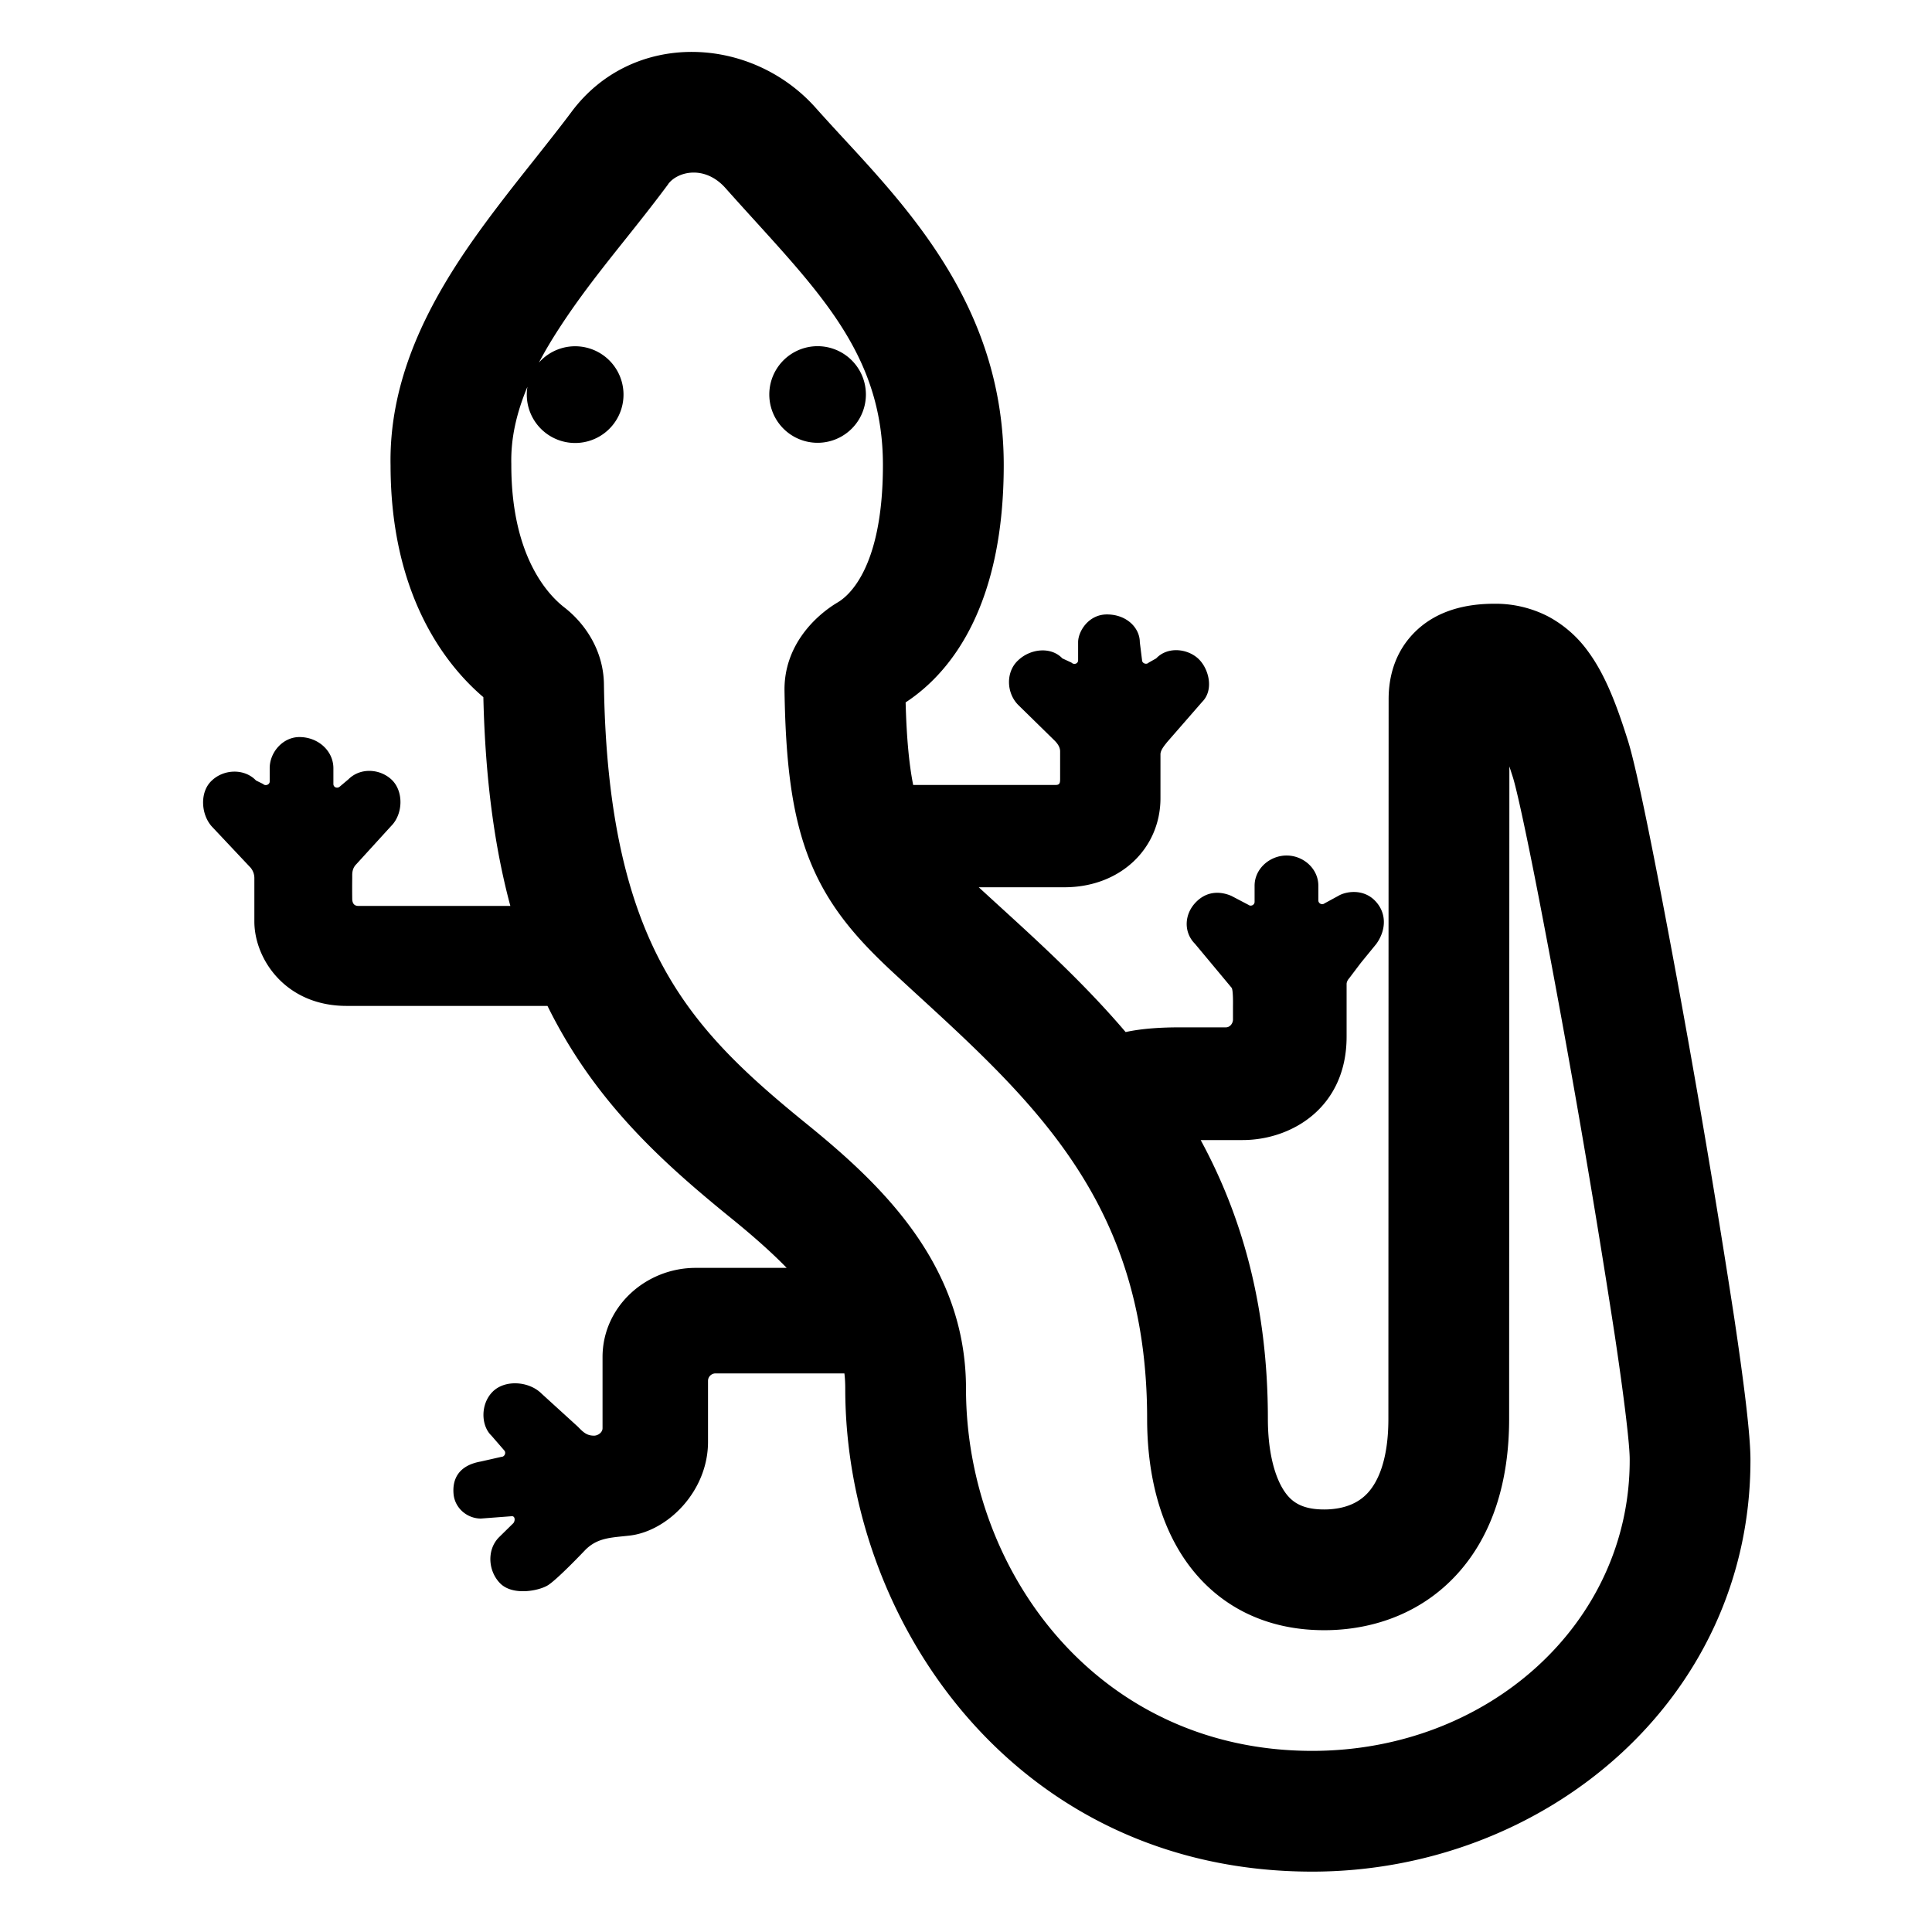 <svg xmlns="http://www.w3.org/2000/svg" width="1em" height="1em" viewBox="0 0 32 32"><g fill="currentColor"><path d="M13.542 7.334a.8.8 0 1 0 0-1.6a.8.8 0 0 0 0 1.6"/><path d="M13.514 1.79c-1.072-1.208-3.04-1.295-4.051.067c-.164.22-.365.473-.58.746c-.428.538-.914 1.151-1.297 1.741c-.607.936-1.143 2.067-1.117 3.37c.003 2.117.888 3.281 1.537 3.833c.031 1.348.184 2.481.447 3.458H5.936c-.041 0-.1-.014-.102-.117a13.567 13.567 0 0 1 0-.342v-.051c0-.07.017-.13.067-.18l.578-.634c.2-.2.21-.584 0-.774c-.2-.18-.517-.19-.707 0l-.14.118c-.04.04-.11.02-.11-.04v-.26c0-.29-.254-.517-.563-.517c-.27 0-.492.247-.492.517v.22c0 .05-.07.08-.11.04l-.117-.058c-.19-.2-.53-.19-.73 0c-.21.19-.184.581.016.781l.625.664a.27.27 0 0 1 .062.176v.715c0 .617.512 1.398 1.527 1.398h3.328c.056.113.113.223.172.33c.763 1.39 1.805 2.32 2.858 3.176c.358.29.67.564.932.833h-1.507c-.83 0-1.543.646-1.543 1.477v1.179c0 .072-.079.123-.14.123c-.117 0-.176-.052-.266-.146l-.605-.551c-.205-.205-.604-.236-.809-.031c-.205.205-.195.562-.02.728l.215.248c.031.041 0 .103-.05.103l-.34.077c-.375.066-.473.297-.453.535c.02.238.226.41.453.41l.515-.039c.052 0 .055.073.024.114l-.238.234c-.205.205-.185.56.02.766c.206.205.628.125.782.034c.154-.09.627-.59.627-.59c.18-.18.376-.2.621-.225l.114-.012c.63-.074 1.297-.735 1.297-1.553v-1.01c0-.072.061-.123.123-.123h2.136c.01.082.014.166.014.252c0 3.881 2.844 8 7.734 8c3.832 0 7.257-2.828 7.259-6.809c.002-.425-.115-1.334-.269-2.366a192.517 192.517 0 0 0-1.277-7.356c-.197-1.013-.376-1.858-.481-2.194c-.167-.53-.36-1.077-.664-1.487a1.941 1.941 0 0 0-.668-.582A1.903 1.903 0 0 0 24.75 10c-.457 0-.97.105-1.344.498c-.372.39-.406.858-.406 1.087l-.002 5.41l-.002 6.505c0 .698-.182 1.05-.336 1.221c-.148.165-.37.27-.687.28c-.418.01-.589-.133-.706-.31c-.16-.244-.267-.657-.267-1.191c0-1.895-.445-3.386-1.113-4.617h.693c.81 0 1.724-.535 1.724-1.713v-.873c0-.03.02-.07.04-.09l.195-.258l.258-.316c.168-.235.172-.519-.027-.719c-.2-.2-.485-.148-.606-.074l-.228.124c-.04.03-.1 0-.1-.05v-.244c0-.28-.246-.5-.526-.5s-.53.22-.53.5v.268c0 .05-.06.08-.1.05l-.282-.148c-.152-.067-.386-.102-.585.098c-.2.2-.213.502-.02.695l.605.726c.03.03.024.3.024.3v.228c0 .06-.047.129-.117.129h-.755c-.297 0-.619.016-.906.078c-.677-.795-1.42-1.473-2.116-2.108l-.317-.29h1.418c.931 0 1.592-.646 1.592-1.476v-.727c0-.064.058-.136.098-.186l.01-.013l.583-.669c.2-.2.11-.557-.07-.72c-.18-.162-.502-.2-.692 0l-.124.07c-.04.04-.11.01-.11-.04l-.037-.297c0-.238-.217-.461-.545-.461c-.305 0-.477.281-.477.46v.298c0 .06-.07.08-.11.04l-.151-.07c-.19-.2-.53-.16-.73.03c-.21.19-.2.542 0 .742l.6.588c.05.05.093.11.093.18v.44c0 .068.002.116-.07.116h-2.364c-.066-.332-.109-.765-.125-1.367c.812-.533 1.625-1.678 1.625-3.931c0-2.538-1.492-4.154-2.662-5.42c-.157-.17-.308-.335-.45-.494m-2.446 1.26c.155-.21.606-.32.95.067c.169.19.335.373.496.55c1.187 1.308 2.111 2.325 2.111 4.036c0 1.79-.629 2.204-.75 2.276c-.364.216-.892.71-.88 1.465c.019 1.173.117 2.064.425 2.824c.319.788.823 1.335 1.427 1.89l.27.249C17.168 18.284 19 19.962 19 23.5c0 .734.136 1.59.597 2.29c.505.766 1.334 1.239 2.43 1.21c.762-.021 1.54-.297 2.119-.94c.574-.637.85-1.52.85-2.56l.002-6.504l.002-4.302l.058.18c.064.204.22.917.426 1.978a191.427 191.427 0 0 1 1.262 7.267c.164 1.097.249 1.83.247 2.06v.009c0 2.697-2.341 4.812-5.259 4.812C18.187 29 16 26.03 16 23c0-2.07-1.43-3.403-2.641-4.386c-1.011-.82-1.798-1.55-2.366-2.585c-.564-1.028-.958-2.448-.99-4.7c-.009-.567-.323-1.01-.654-1.267c-.221-.171-.88-.788-.88-2.36v-.02c-.01-.42.085-.841.267-1.276a.801.801 0 1 0 .19-.4c.098-.187.211-.377.338-.572c.34-.524.703-.98 1.084-1.458c.234-.293.474-.595.72-.926"/></g></svg>
